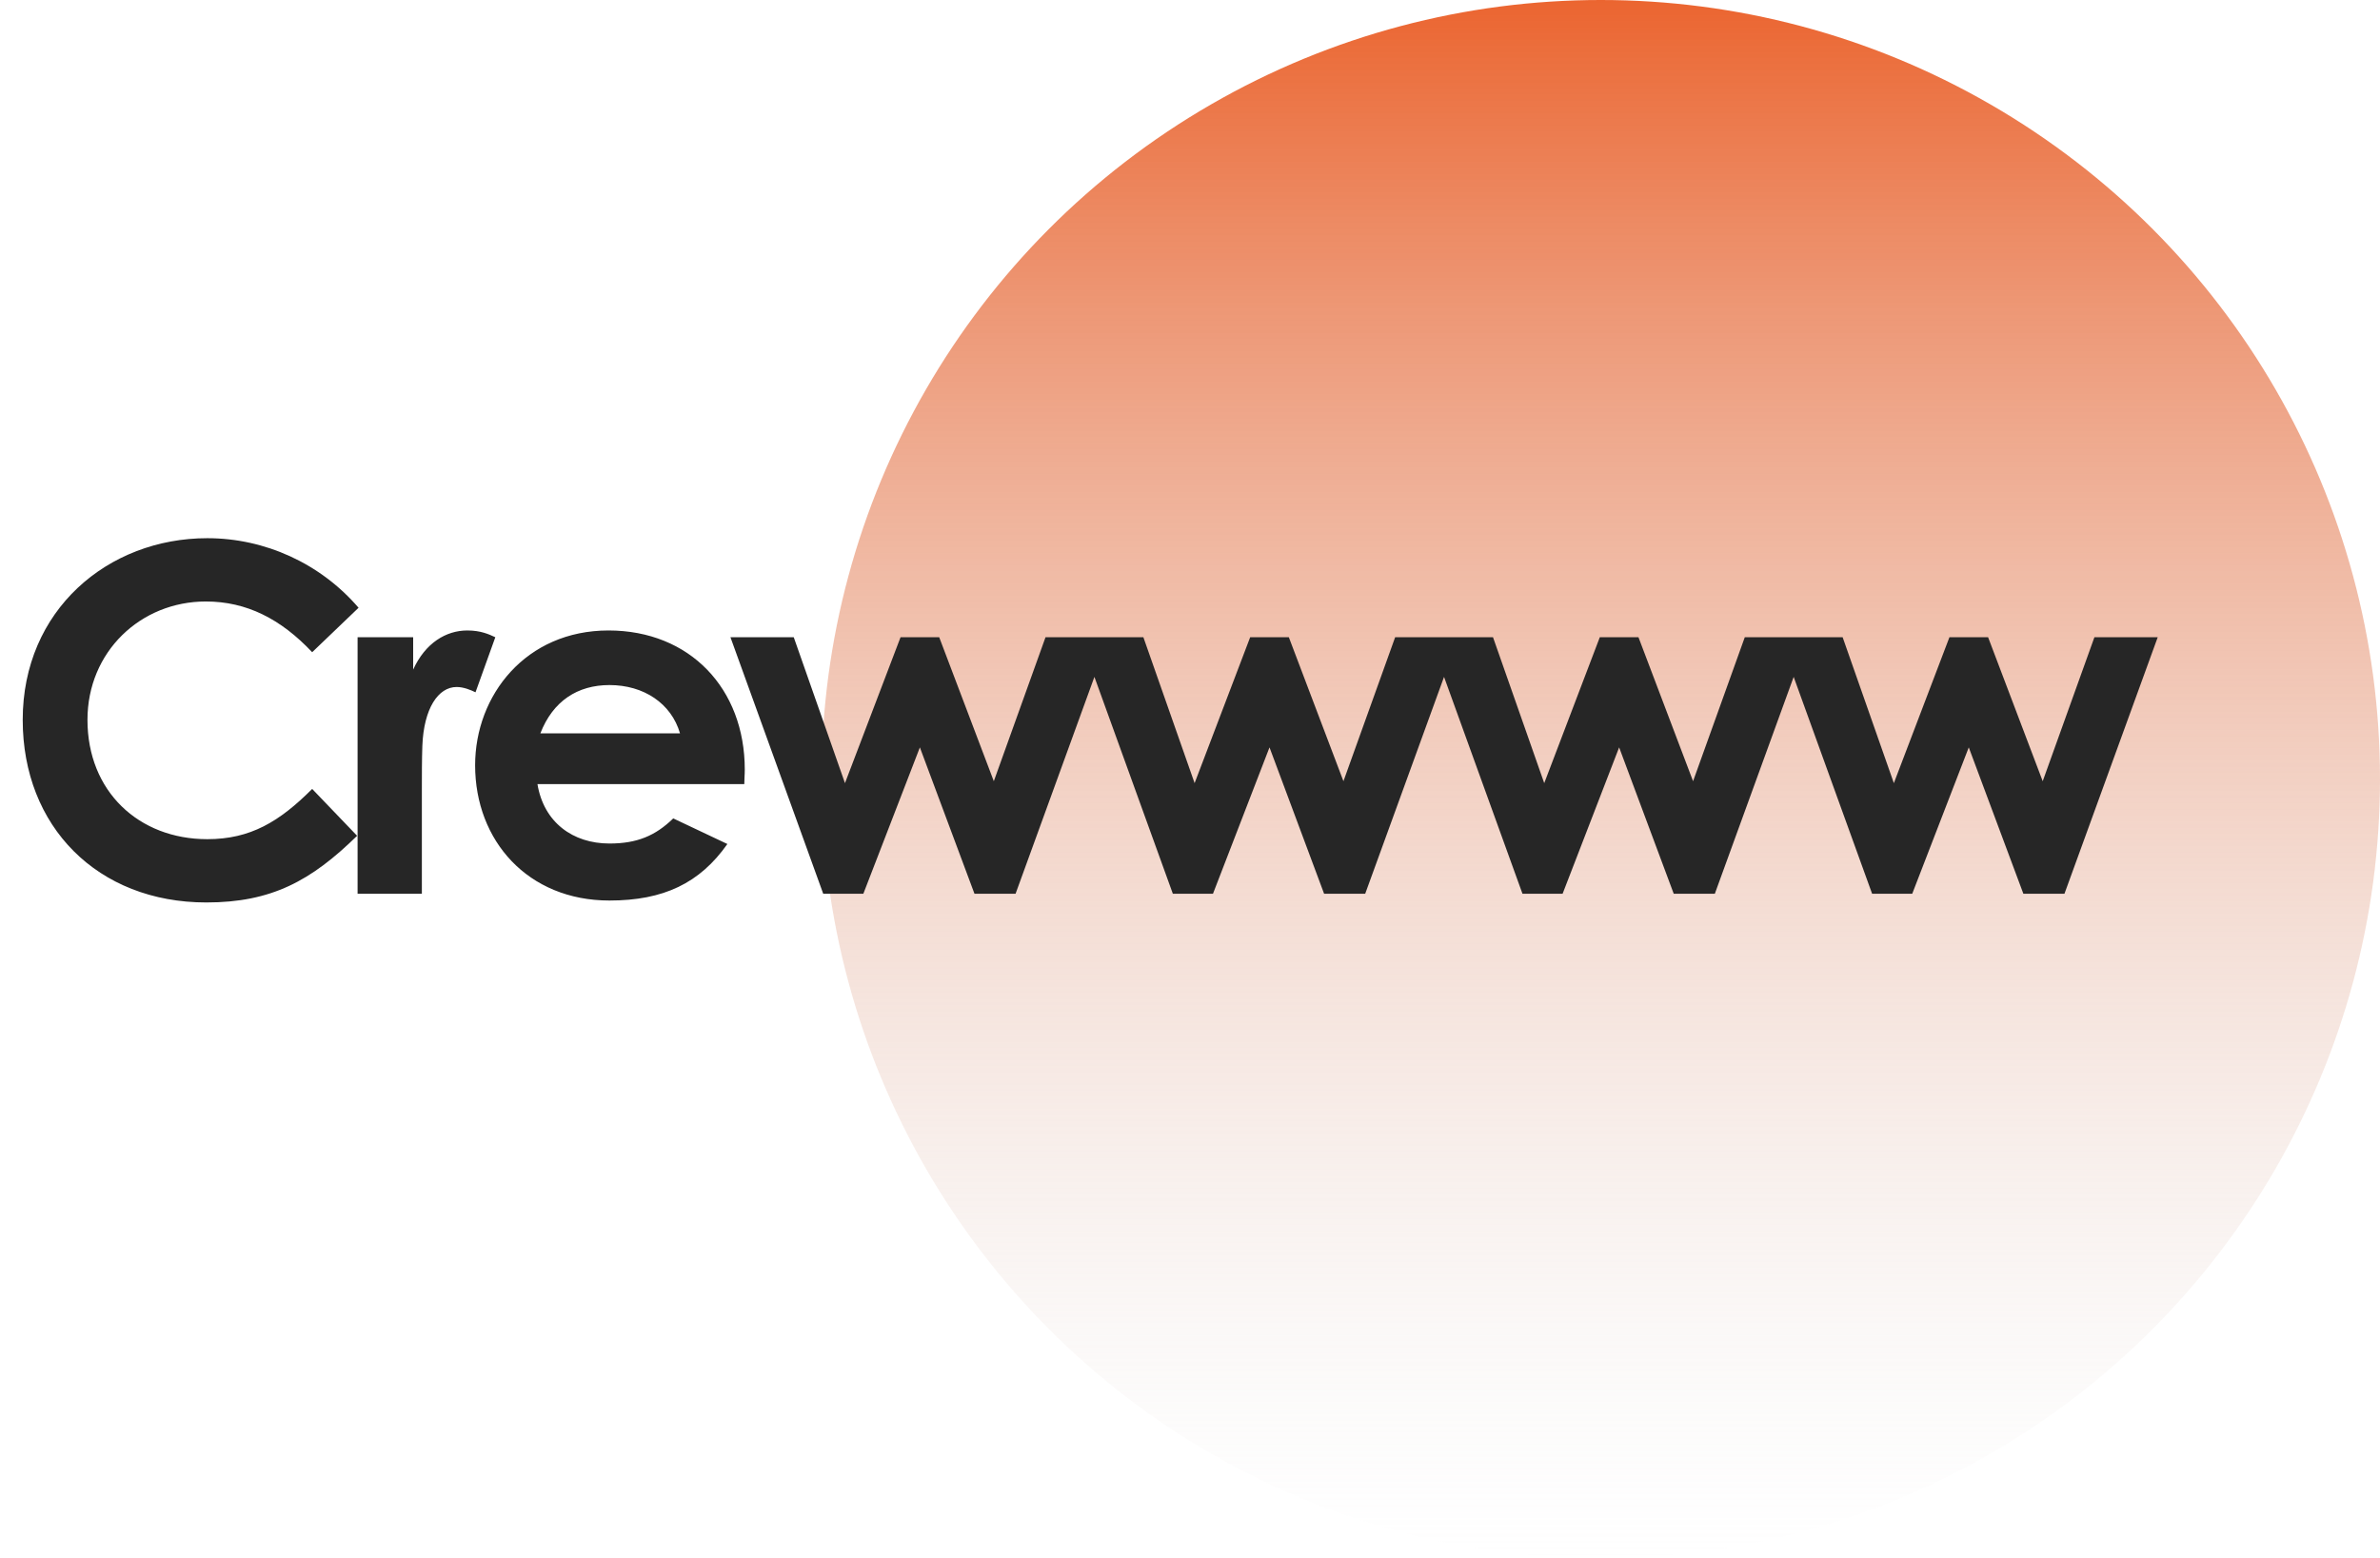 <svg width="197" height="129" viewBox="0 0 197 129" fill="none" xmlns="http://www.w3.org/2000/svg">
<circle cx="132.5" cy="64.5" r="64.5" fill="url(#paint0_linear_1287_13311)"/>
<path d="M25.84 65.32C23.12 68.04 20.72 69.48 17.16 69.48C11.48 69.48 7.24 65.52 7.24 59.6C7.24 53.96 11.64 49.8 17.04 49.8C20.4 49.8 23.24 51.24 25.84 54L29.68 50.32C26.52 46.64 21.92 44.56 17.16 44.56C8.92 44.56 1.88 50.52 1.88 59.6C1.88 68.44 8.08 74.72 17.08 74.72C22.48 74.72 25.76 72.92 29.56 69.2L25.84 65.32ZM34.199 52.76H29.599V74H34.919V65.4C34.919 64.24 34.919 62.92 34.959 61.76C35.079 58.64 36.279 56.88 37.799 56.88C38.359 56.88 38.959 57.12 39.359 57.32L40.999 52.76C40.479 52.52 39.799 52.2 38.679 52.2C36.919 52.2 35.199 53.24 34.199 55.44V52.76ZM55.727 67.76C54.247 69.2 52.727 69.84 50.447 69.84C47.407 69.84 45.007 68.08 44.487 64.92H61.607C61.607 64.44 61.647 64.2 61.647 63.72C61.647 57 57.087 52.2 50.367 52.2C43.527 52.2 39.327 57.56 39.327 63.36C39.327 69.6 43.687 74.56 50.447 74.56C54.927 74.56 57.927 73.12 60.207 69.88L55.727 67.76ZM44.727 60.72C45.767 58.04 47.807 56.72 50.447 56.72C53.287 56.72 55.567 58.24 56.287 60.72H44.727ZM68.141 74H71.461L76.141 61.88L80.661 74H84.061L91.781 52.76H86.541L82.261 64.68L77.741 52.76H74.541L69.941 64.84L65.701 52.76H60.461L68.141 74ZM97.081 74H100.401L105.081 61.88L109.601 74H113.001L120.721 52.76H115.481L111.201 64.68L106.681 52.76H103.481L98.881 64.84L94.641 52.76H89.401L97.081 74ZM126.021 74H129.341L134.021 61.88L138.541 74H141.941L149.661 52.76H144.421L140.141 64.68L135.621 52.76H132.421L127.821 64.84L123.581 52.76H118.341L126.021 74ZM154.961 74H158.281L162.961 61.88L167.481 74H170.881L178.601 52.76H173.361L169.081 64.68L164.561 52.76H161.361L156.761 64.84L152.521 52.76H147.281L154.961 74Z" fill="#262626"/>
<defs>
<linearGradient id="paint0_linear_1287_13311" x1="132.5" y1="0" x2="132.5" y2="129" gradientUnits="userSpaceOnUse">
<stop stop-color="#EB6530"/>
<stop offset="1" stop-color="#E1E1E1" stop-opacity="0"/>
</linearGradient>
</defs>
</svg>
